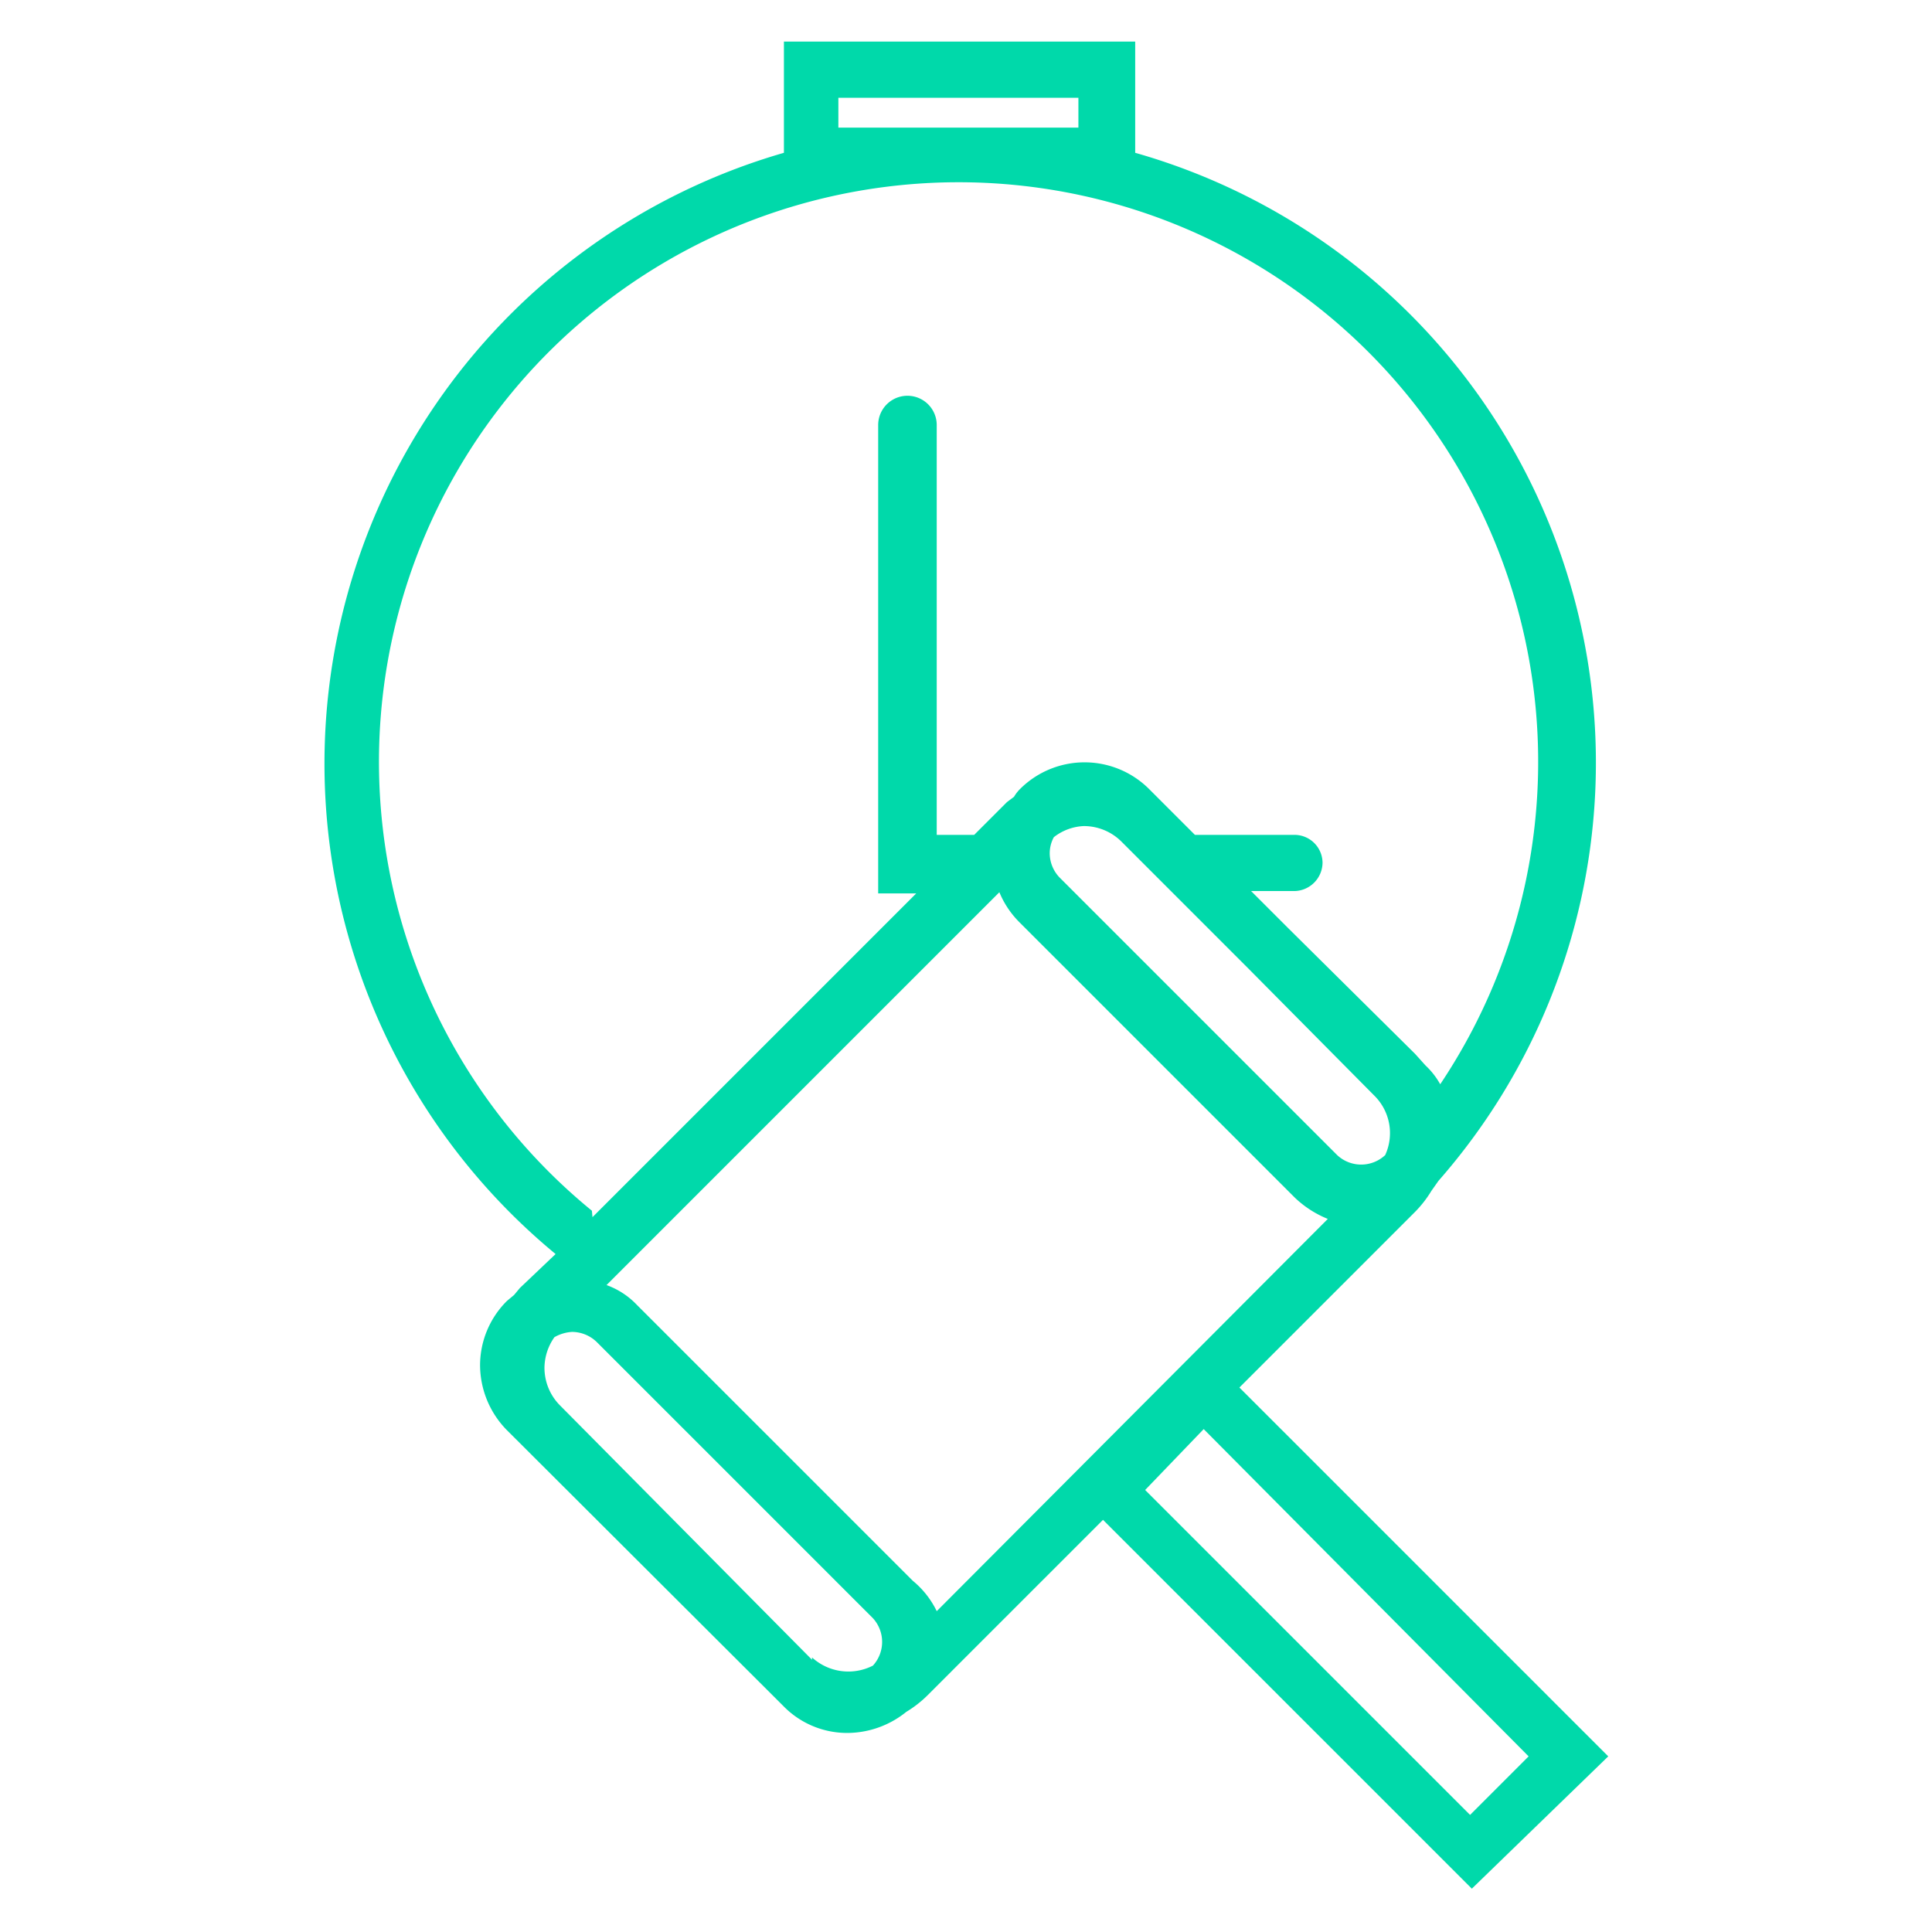 <svg id="Capa_1" data-name="Capa 1" xmlns="http://www.w3.org/2000/svg" viewBox="0 0 33 33"><title>Dewlers iconos</title><path d="M27.47,30l-6.3-6.3,3-3a1.93,1.93,0,0,0,.28-.36l.12-.17A10.83,10.83,0,0,0,19.39,2.61V.71h-6v1.9A10.86,10.86,0,0,0,9.49,21.42L8.88,22l-.1.12-.12.1a1.55,1.55,0,0,0-.46,1.1,1.59,1.59,0,0,0,.46,1.11l4.72,4.71a1.52,1.52,0,0,0,1.1.46,1.61,1.61,0,0,0,1-.36,1.93,1.93,0,0,0,.36-.28l3-3,6.3,6.3Zm-13.6-1.65L9.56,24a.91.91,0,0,1-.26-.65.92.92,0,0,1,.17-.51.69.69,0,0,1,.3-.09.61.61,0,0,1,.43.18l4.71,4.71a.6.6,0,0,1,0,.81A.92.92,0,0,1,13.87,28.31ZM15.59,27l-4.71-4.71a1.34,1.34,0,0,0-.52-.34l6.71-6.71h0a1.57,1.57,0,0,0,.34.51l4.71,4.71a1.78,1.78,0,0,0,.56.36L16,27.52A1.54,1.54,0,0,0,15.59,27Zm7.9-8.27a.9.9,0,0,1,.17,1v0a0,0,0,0,0,0,0,.6.6,0,0,1-.82,0L18.11,15a.6.6,0,0,1-.18-.43A.58.58,0,0,1,18,14.3a.89.89,0,0,1,.51-.19.91.91,0,0,1,.65.27l2.15,2.15ZM14.32,2.18V1.67h4.1v.51Zm-4.21,18.5A9.9,9.9,0,1,1,24.6,18.52a1.31,1.31,0,0,0-.25-.32L24.17,18h0L22,15.85l-.63-.63h.74a.49.49,0,0,0,.48-.48.48.48,0,0,0-.48-.48h-1.7l-.78-.78a1.56,1.56,0,0,0-2.21,0,.64.64,0,0,0-.1.13l-.12.09-.56.56H16v-7a.49.49,0,0,0-1,0v8h.65l-5.53,5.53Zm10.45,3.73L26.11,30l-1,1-5.55-5.55Z" fill="#00d9aa"/></svg>